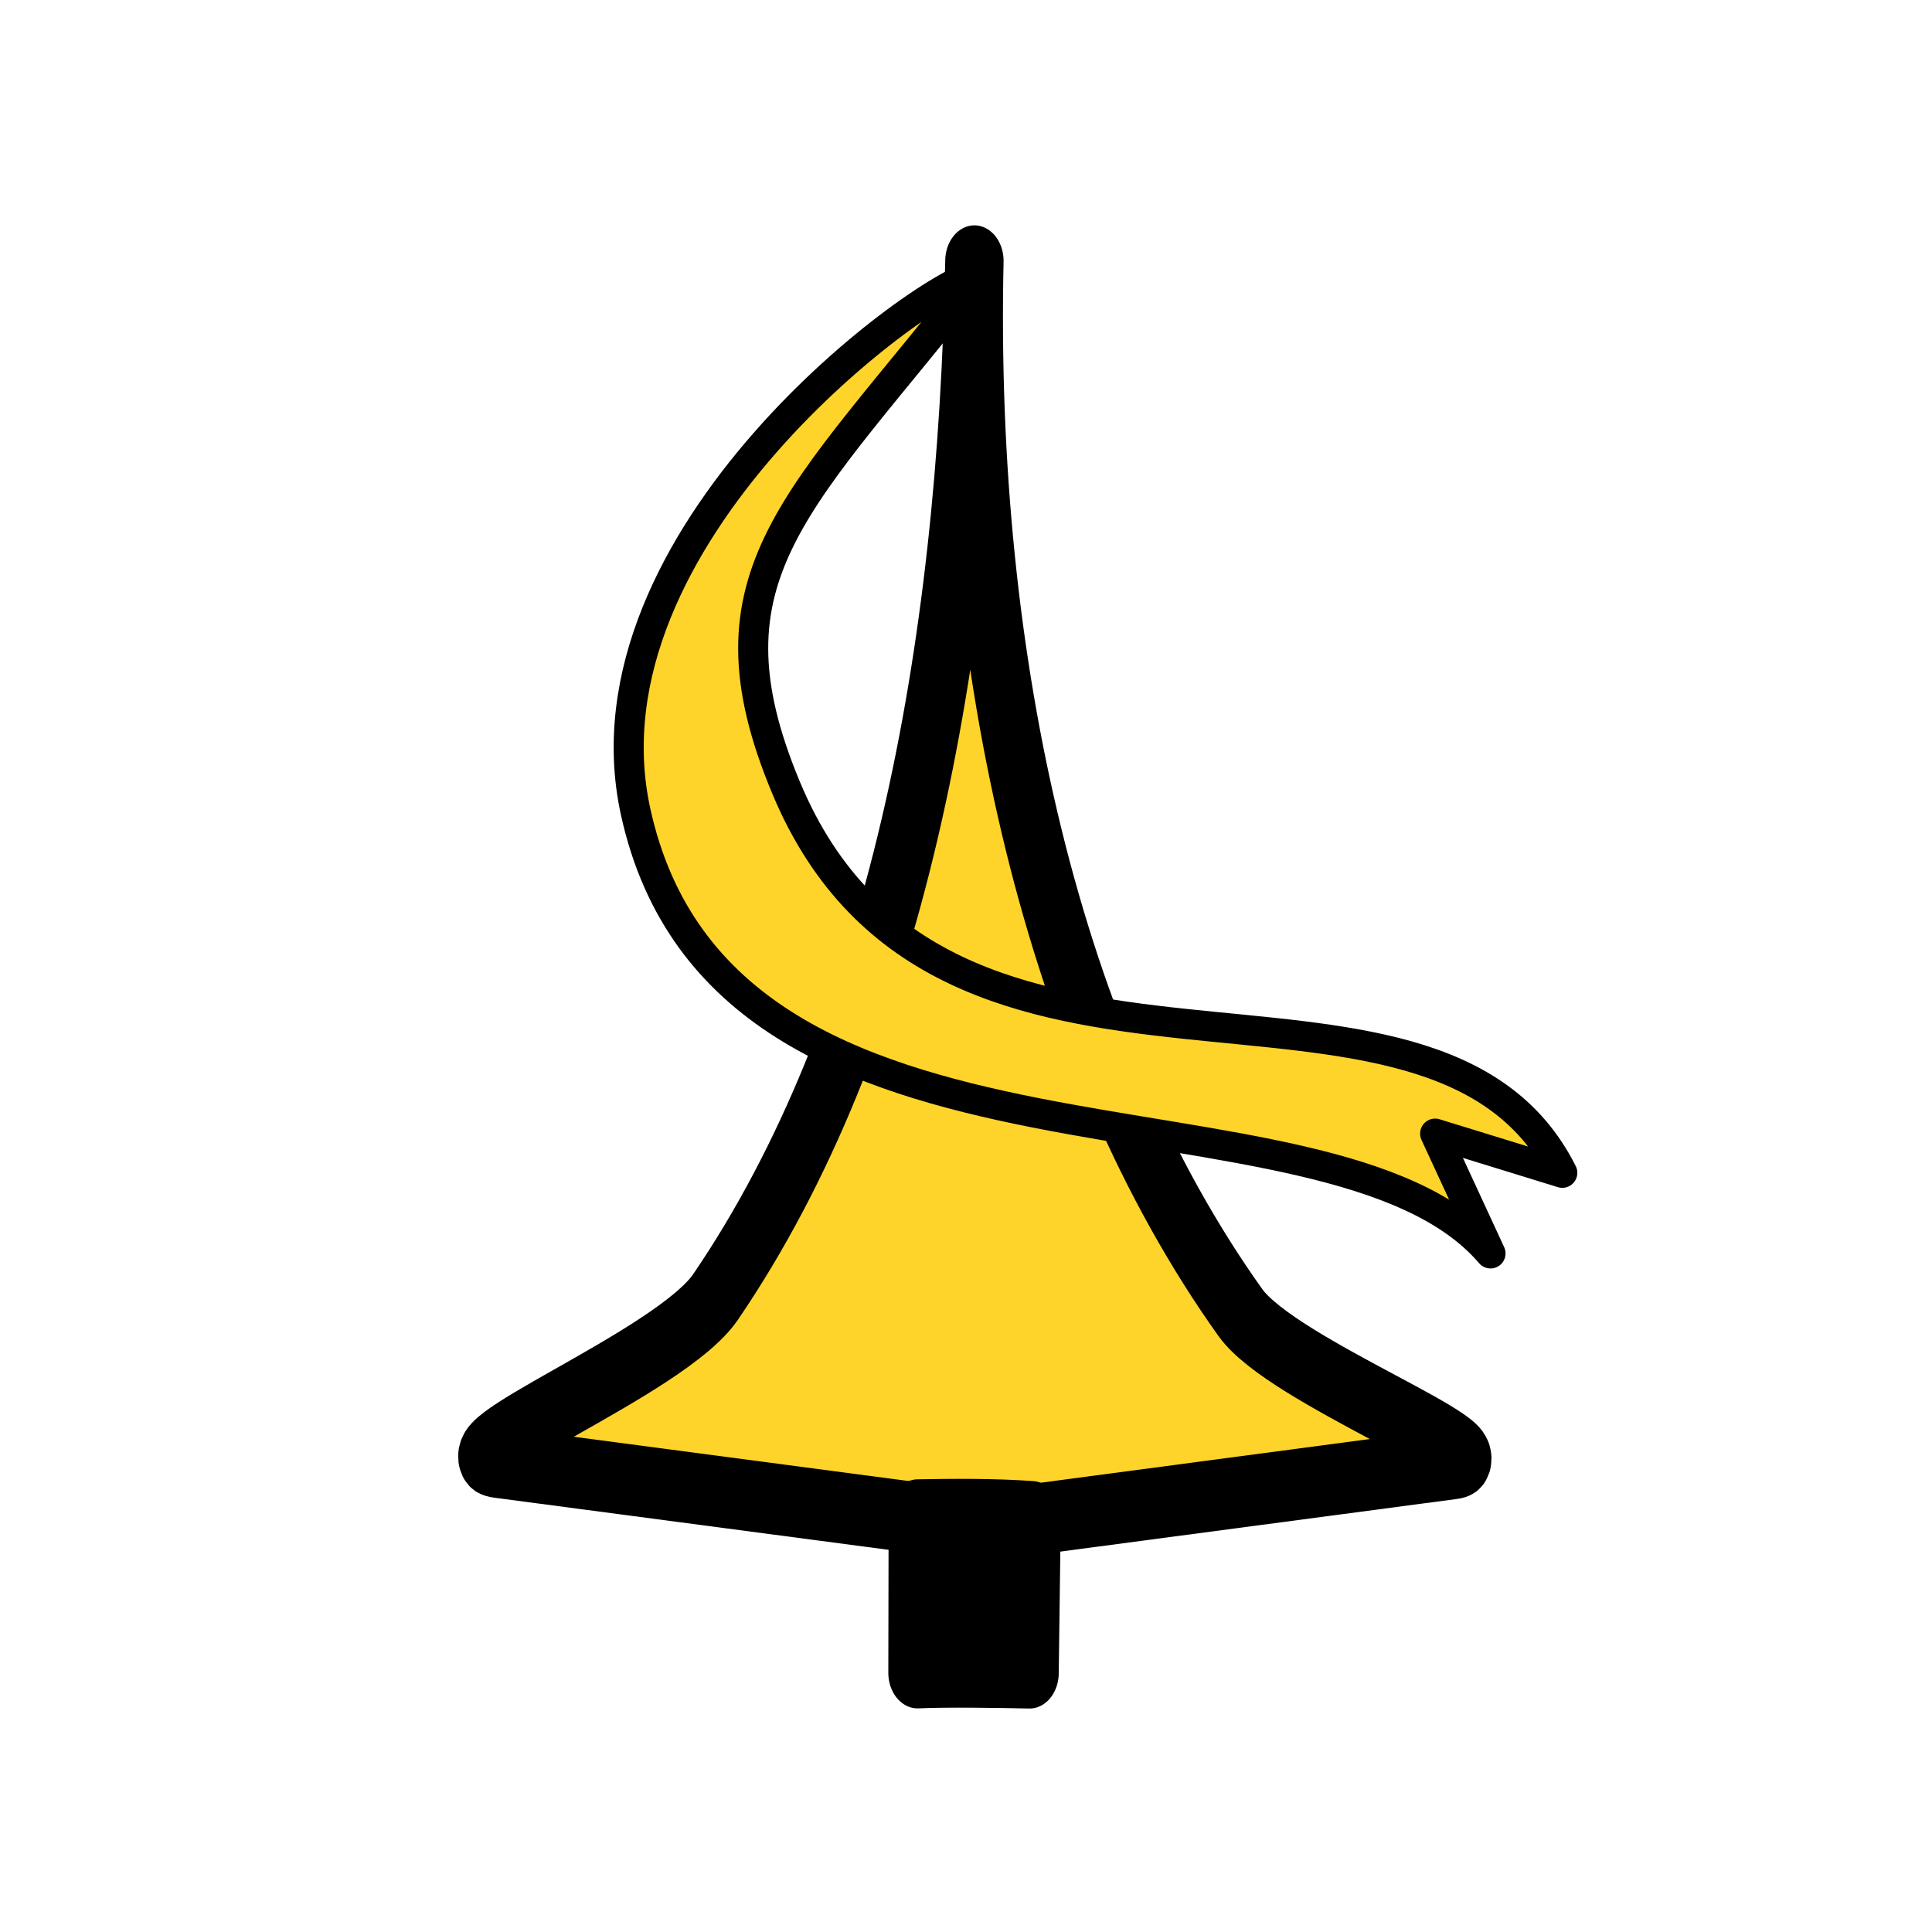 <?xml version="1.0" encoding="UTF-8" standalone="no"?>
<svg
   xmlns:dc="http://purl.org/dc/elements/1.1/"
   xmlns:cc="http://creativecommons.org/ns#"
   xmlns:rdf="http://www.w3.org/1999/02/22-rdf-syntax-ns#"
   xmlns:svg="http://www.w3.org/2000/svg"
   xmlns="http://www.w3.org/2000/svg"
   xmlns:sodipodi="http://sodipodi.sourceforge.net/DTD/sodipodi-0.dtd"
   xmlns:inkscape="http://www.inkscape.org/namespaces/inkscape"
   inkscape:version="1.0 (4035a4fb49, 2020-05-01)"
   sodipodi:docname="bL.svg"
   id="svg4228"
   version="1.1"
   height="45"
   width="45">
  <defs
     id="defs4232">
    <linearGradient
       gradientTransform="matrix(0.818,0,0,0.818,-31.954,1.65)"
       id="0"
       x1="21.376"
       x2="77.64"
       gradientUnits="userSpaceOnUse">
      <stop
         stop-color="#fff"
         id="stop4895" />
      <stop
         offset="1"
         stop-color="#fff"
         stop-opacity="0"
         id="stop4897" />
    </linearGradient>
  </defs>
  <sodipodi:namedview
     showguides="false"
     inkscape:current-layer="svg4228"
     inkscape:window-maximized="1"
     inkscape:window-y="-8"
     inkscape:window-x="-8"
     inkscape:cy="35.408981"
     inkscape:cx="18.521306"
     inkscape:zoom="9.6444444"
     showgrid="false"
     id="namedview4230"
     inkscape:window-height="1017"
     inkscape:window-width="1920"
     inkscape:pageshadow="2"
     inkscape:pageopacity="0"
     guidetolerance="10"
     gridtolerance="10"
     objecttolerance="10"
     borderopacity="1"
     bordercolor="#666666"
     pagecolor="#ffffff"
     inkscape:document-rotation="0" />
  <g
     transform="translate(-27.658,2.627)"
     id="g6277">
    <g
       id="g6417-5"
       transform="matrix(0.711,0,0,0.866,-1.724,-8.727)">
      <path
         sodipodi:nodetypes="csscssc"
         id="path3973-9"
         d="M 75.119,47.917 88.942,46.411 C 90.77,46.212 83.357,43.955 81.959,42.347 75.803,35.262 72.953,24.922 73.246,14.06 73.011,24.719 70.655,34.83 64.767,41.926 c -1.489,1.795 -9.148,4.233 -7.146,4.45 l 13.77,1.495"
         style="fill:#ffd42a;fill-opacity:1;stroke:#000000;stroke-width:1.911;stroke-linecap:butt;stroke-linejoin:round;stroke-miterlimit:4;stroke-dasharray:none;stroke-opacity:1"
         inkscape:connector-curvature="0" />
      <path
         id="path10325-2"
         d="m 71.391,47.787 -0.01,4.25 c 0.915,-0.037 2.83,-0.013 3.672,0.004 l 0.067,-4.208 c -1.274,-0.073 -2.586,-0.063 -3.728,-0.046 z"
         style="fill:#000000;fill-opacity:1;stroke:#000000;stroke-width:1.911;stroke-linecap:square;stroke-linejoin:round;stroke-miterlimit:4;stroke-dasharray:none;stroke-opacity:1"
         inkscape:connector-curvature="0"
         sodipodi:nodetypes="cccccc" />
    </g>
    <path
       style="fill:#ffd42a;fill-opacity:1;stroke:#000000;stroke-width:0.7;stroke-linecap:square;stroke-linejoin:round;stroke-miterlimit:4;stroke-dasharray:none;stroke-opacity:1"
       d="m 50.462,3.757 c -1.206,0.165 -9.404,6.114 -7.999,12.524 2.065,9.414 16.12,5.85 19.912,10.287 l -1.29,-2.791 2.962,0.913 C 61.014,18.647 49.631,24.463 45.974,15.736 43.871,10.716 46.289,9.077 50.462,3.757 Z"
       id="path6419-7"
       inkscape:connector-curvature="0"
       sodipodi:nodetypes="cscccsc" />
  </g>
</svg>
